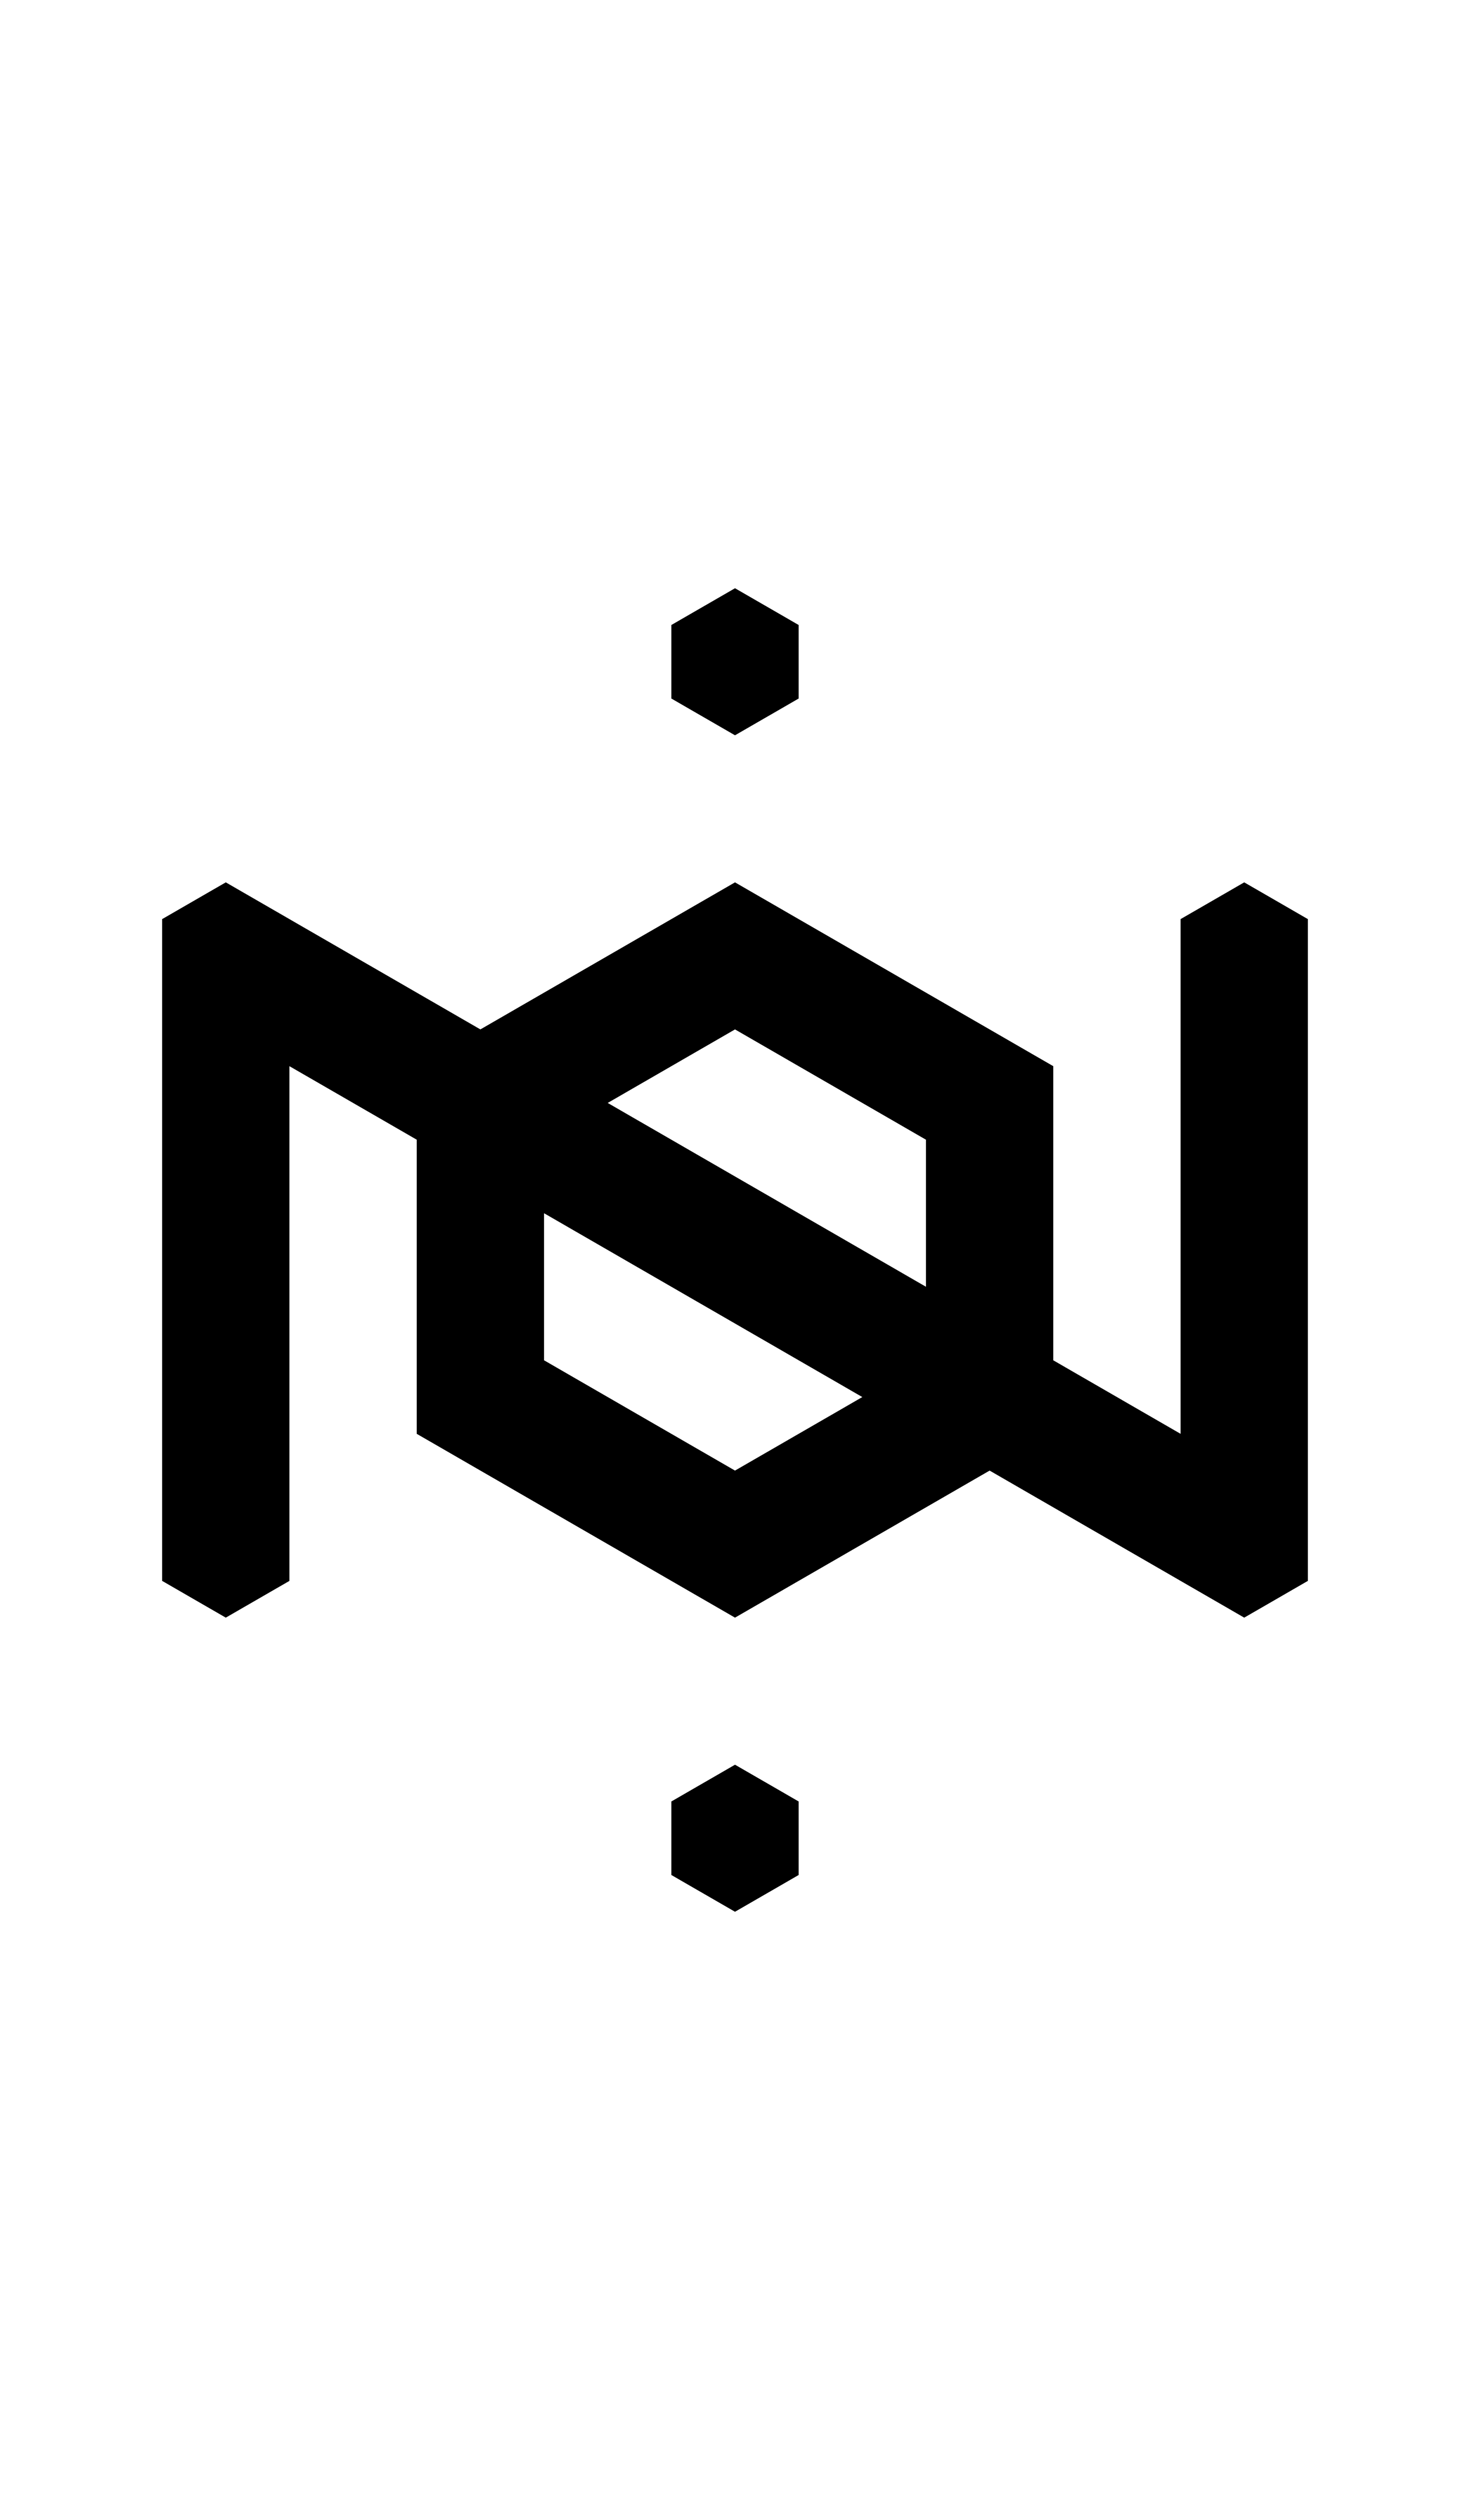 <?xml version="1.0" encoding="UTF-8" standalone="no"?>
<svg width="500" height="850" version="1.1" id="svg4" sodipodi:docname="uni25cc.svg" inkscape:version="1.4.2 (ebf0e940, 2025-05-08)" xmlns:inkscape="http://www.inkscape.org/namespaces/inkscape" xmlns:sodipodi="http://sodipodi.sourceforge.net/DTD/sodipodi-0.dtd" xmlns="http://www.w3.org/2000/svg" xmlns:svg="http://www.w3.org/2000/svg">
    <defs id="defs4" />
    <sodipodi:namedview id="namedview4" pagecolor="#ffffff" bordercolor="#000000" borderopacity="0.25" inkscape:showpageshadow="2" inkscape:pageopacity="0.0" inkscape:pagecheckerboard="0" inkscape:deskcolor="#d1d1d1" inkscape:zoom="0.31652174" inkscape:cx="259.06593" inkscape:cy="426.51099" inkscape:window-width="1080" inkscape:window-height="675" inkscape:window-x="0" inkscape:window-y="25" inkscape:window-maximized="0" inkscape:current-layer="svg4" />
    <path id="path1" d="M 250 200 L 228.35 212.5 L 228.35 237.5 L 250 250 L 271.65 237.5 L 271.65 212.5 L 250 200 z M 76.795 300 L 55.145 312.5 L 55.145 337.5 L 55.145 537.5 L 76.795 550 L 98.445 537.5 L 98.445 362.5 L 141.746 387.5 L 141.746 487.5 L 250 550 L 336.602 500 L 401.555 537.5 L 423.205 550 L 444.854 537.5 L 444.855 537.5 L 444.855 312.5 L 423.205 300 L 401.555 312.5 L 401.555 487.502 L 358.254 462.502 L 358.254 362.5 L 250 300 L 163.396 350 L 98.445 312.5 L 76.795 300 z M 250 350 L 314.951 387.5 L 314.951 437.5 L 206.699 375 L 250 350 z M 185.049 412.5 L 293.301 475 L 250 500 L 185.049 462.5 L 185.049 412.5 z M 250 600 L 228.35 612.5 L 228.35 637.5 L 250 650 L 271.65 637.5 L 271.65 612.5 L 250 600 z " />
</svg>
